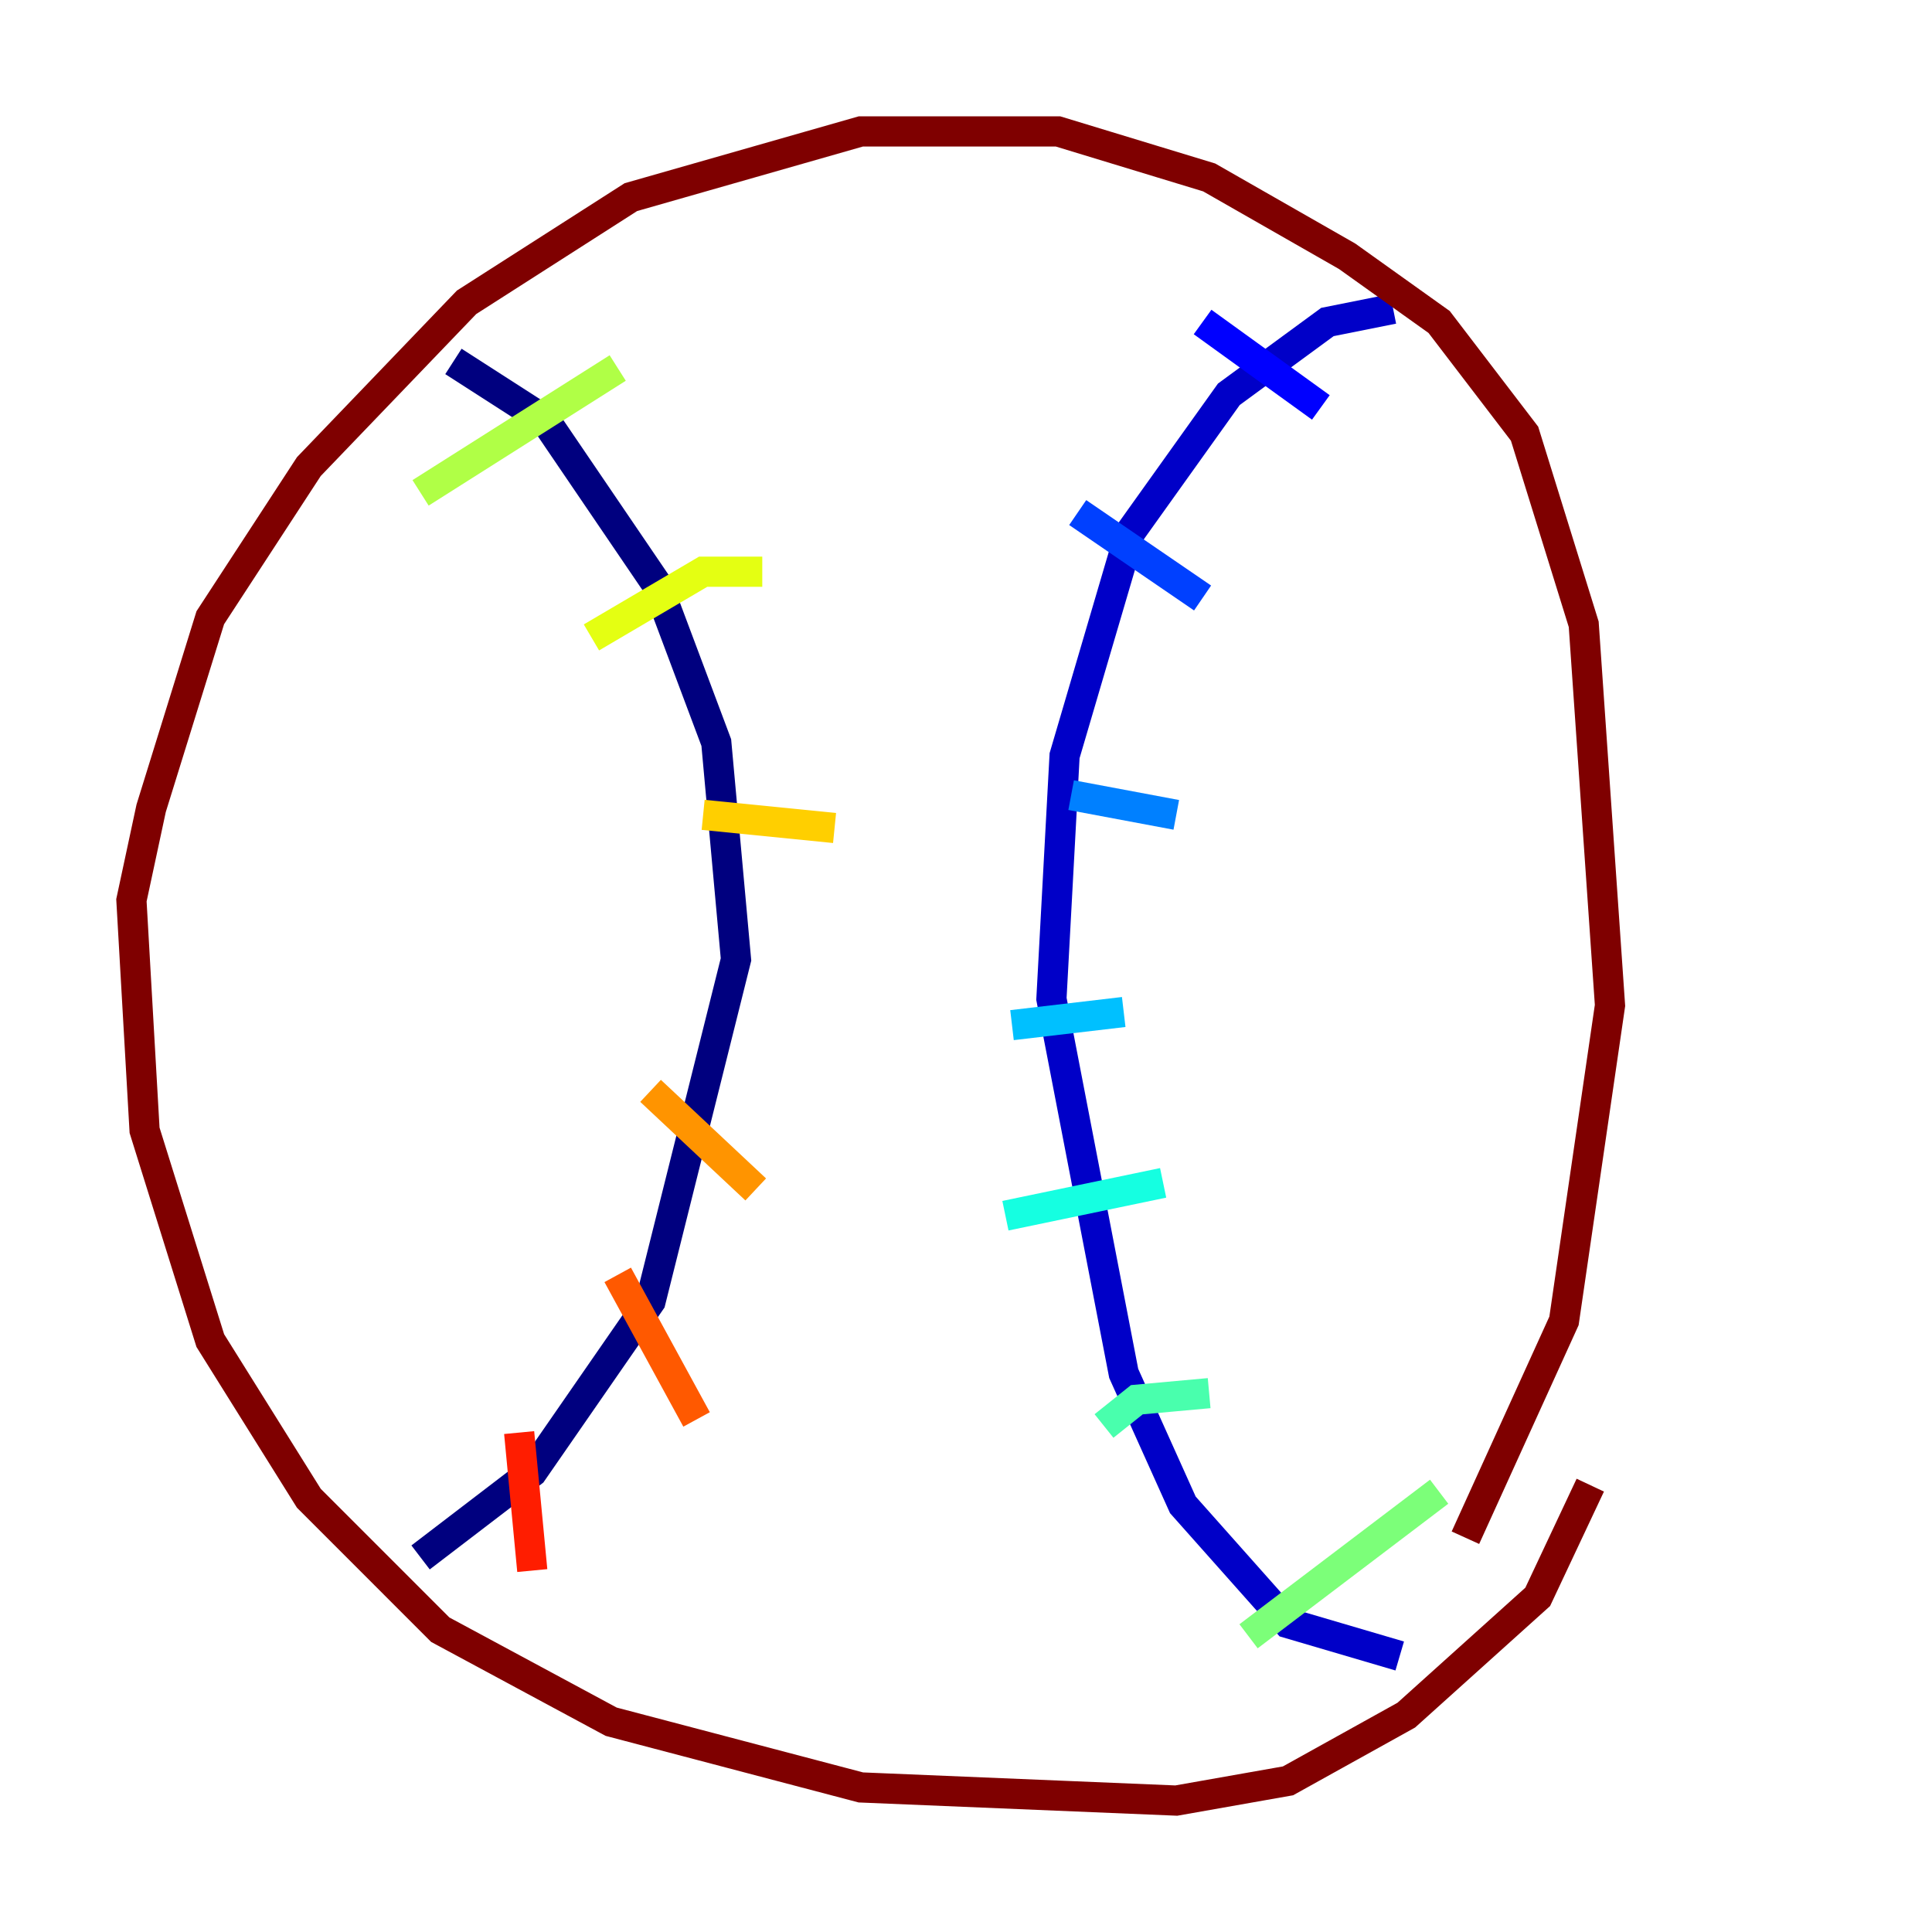 <?xml version="1.0" encoding="utf-8" ?>
<svg baseProfile="tiny" height="128" version="1.2" viewBox="0,0,128,128" width="128" xmlns="http://www.w3.org/2000/svg" xmlns:ev="http://www.w3.org/2001/xml-events" xmlns:xlink="http://www.w3.org/1999/xlink"><defs /><polyline fill="none" points="30.041,23.946 36.136,27.864 43.537,38.748 47.456,49.197 48.762,63.565 43.102,86.204 35.265,97.524 27.864,103.184" stroke="#00007f" stroke-width="2" /><polyline fill="none" points="92.299,20.463 87.946,21.333 81.415,26.122 74.884,35.265 70.531,50.068 69.66,66.177 74.449,90.993 78.367,99.701 85.333,107.537 92.735,109.714" stroke="#0000c8" stroke-width="2" /><polyline fill="none" points="79.674,21.333 87.51,26.993" stroke="#0000ff" stroke-width="2" /><polyline fill="none" points="71.401,33.959 79.674,39.619" stroke="#0040ff" stroke-width="2" /><polyline fill="none" points="70.966,52.68 77.932,53.986" stroke="#0080ff" stroke-width="2" /><polyline fill="none" points="67.048,67.918 74.449,67.048" stroke="#00c0ff" stroke-width="2" /><polyline fill="none" points="66.612,80.544 77.061,78.367" stroke="#15ffe1" stroke-width="2" /><polyline fill="none" points="73.143,94.476 75.32,92.735 80.109,92.299" stroke="#49ffad" stroke-width="2" /><polyline fill="none" points="82.721,108.408 95.347,98.83" stroke="#7cff79" stroke-width="2" /><polyline fill="none" points="27.864,32.653 40.925,24.381" stroke="#b0ff46" stroke-width="2" /><polyline fill="none" points="39.184,42.231 46.585,37.878 50.503,37.878" stroke="#e4ff12" stroke-width="2" /><polyline fill="none" points="46.585,53.986 55.292,54.857" stroke="#ffcf00" stroke-width="2" /><polyline fill="none" points="43.102,72.272 50.068,78.803" stroke="#ff9400" stroke-width="2" /><polyline fill="none" points="40.925,84.463 46.15,94.041" stroke="#ff5900" stroke-width="2" /><polyline fill="none" points="34.395,94.912 35.265,104.054" stroke="#ff1d00" stroke-width="2" /><polyline fill="none" points="26.122,104.925 26.122,104.925" stroke="#c30000" stroke-width="2" /><polyline fill="none" points="105.361,98.395 101.878,105.796 93.17,113.633 85.333,117.986 77.932,119.293 57.034,118.422 40.49,114.068 29.17,107.973 20.463,99.265 13.932,88.816 9.578,74.884 8.707,59.646 10.014,53.551 13.932,40.925 20.463,30.912 30.912,20.027 41.796,13.061 57.034,8.707 70.095,8.707 80.109,11.755 89.252,16.98 95.347,21.333 101.007,28.735 104.925,41.361 106.667,66.612 103.619,87.51 97.088,101.878" stroke="#7f0000" stroke-width="2" /></svg>